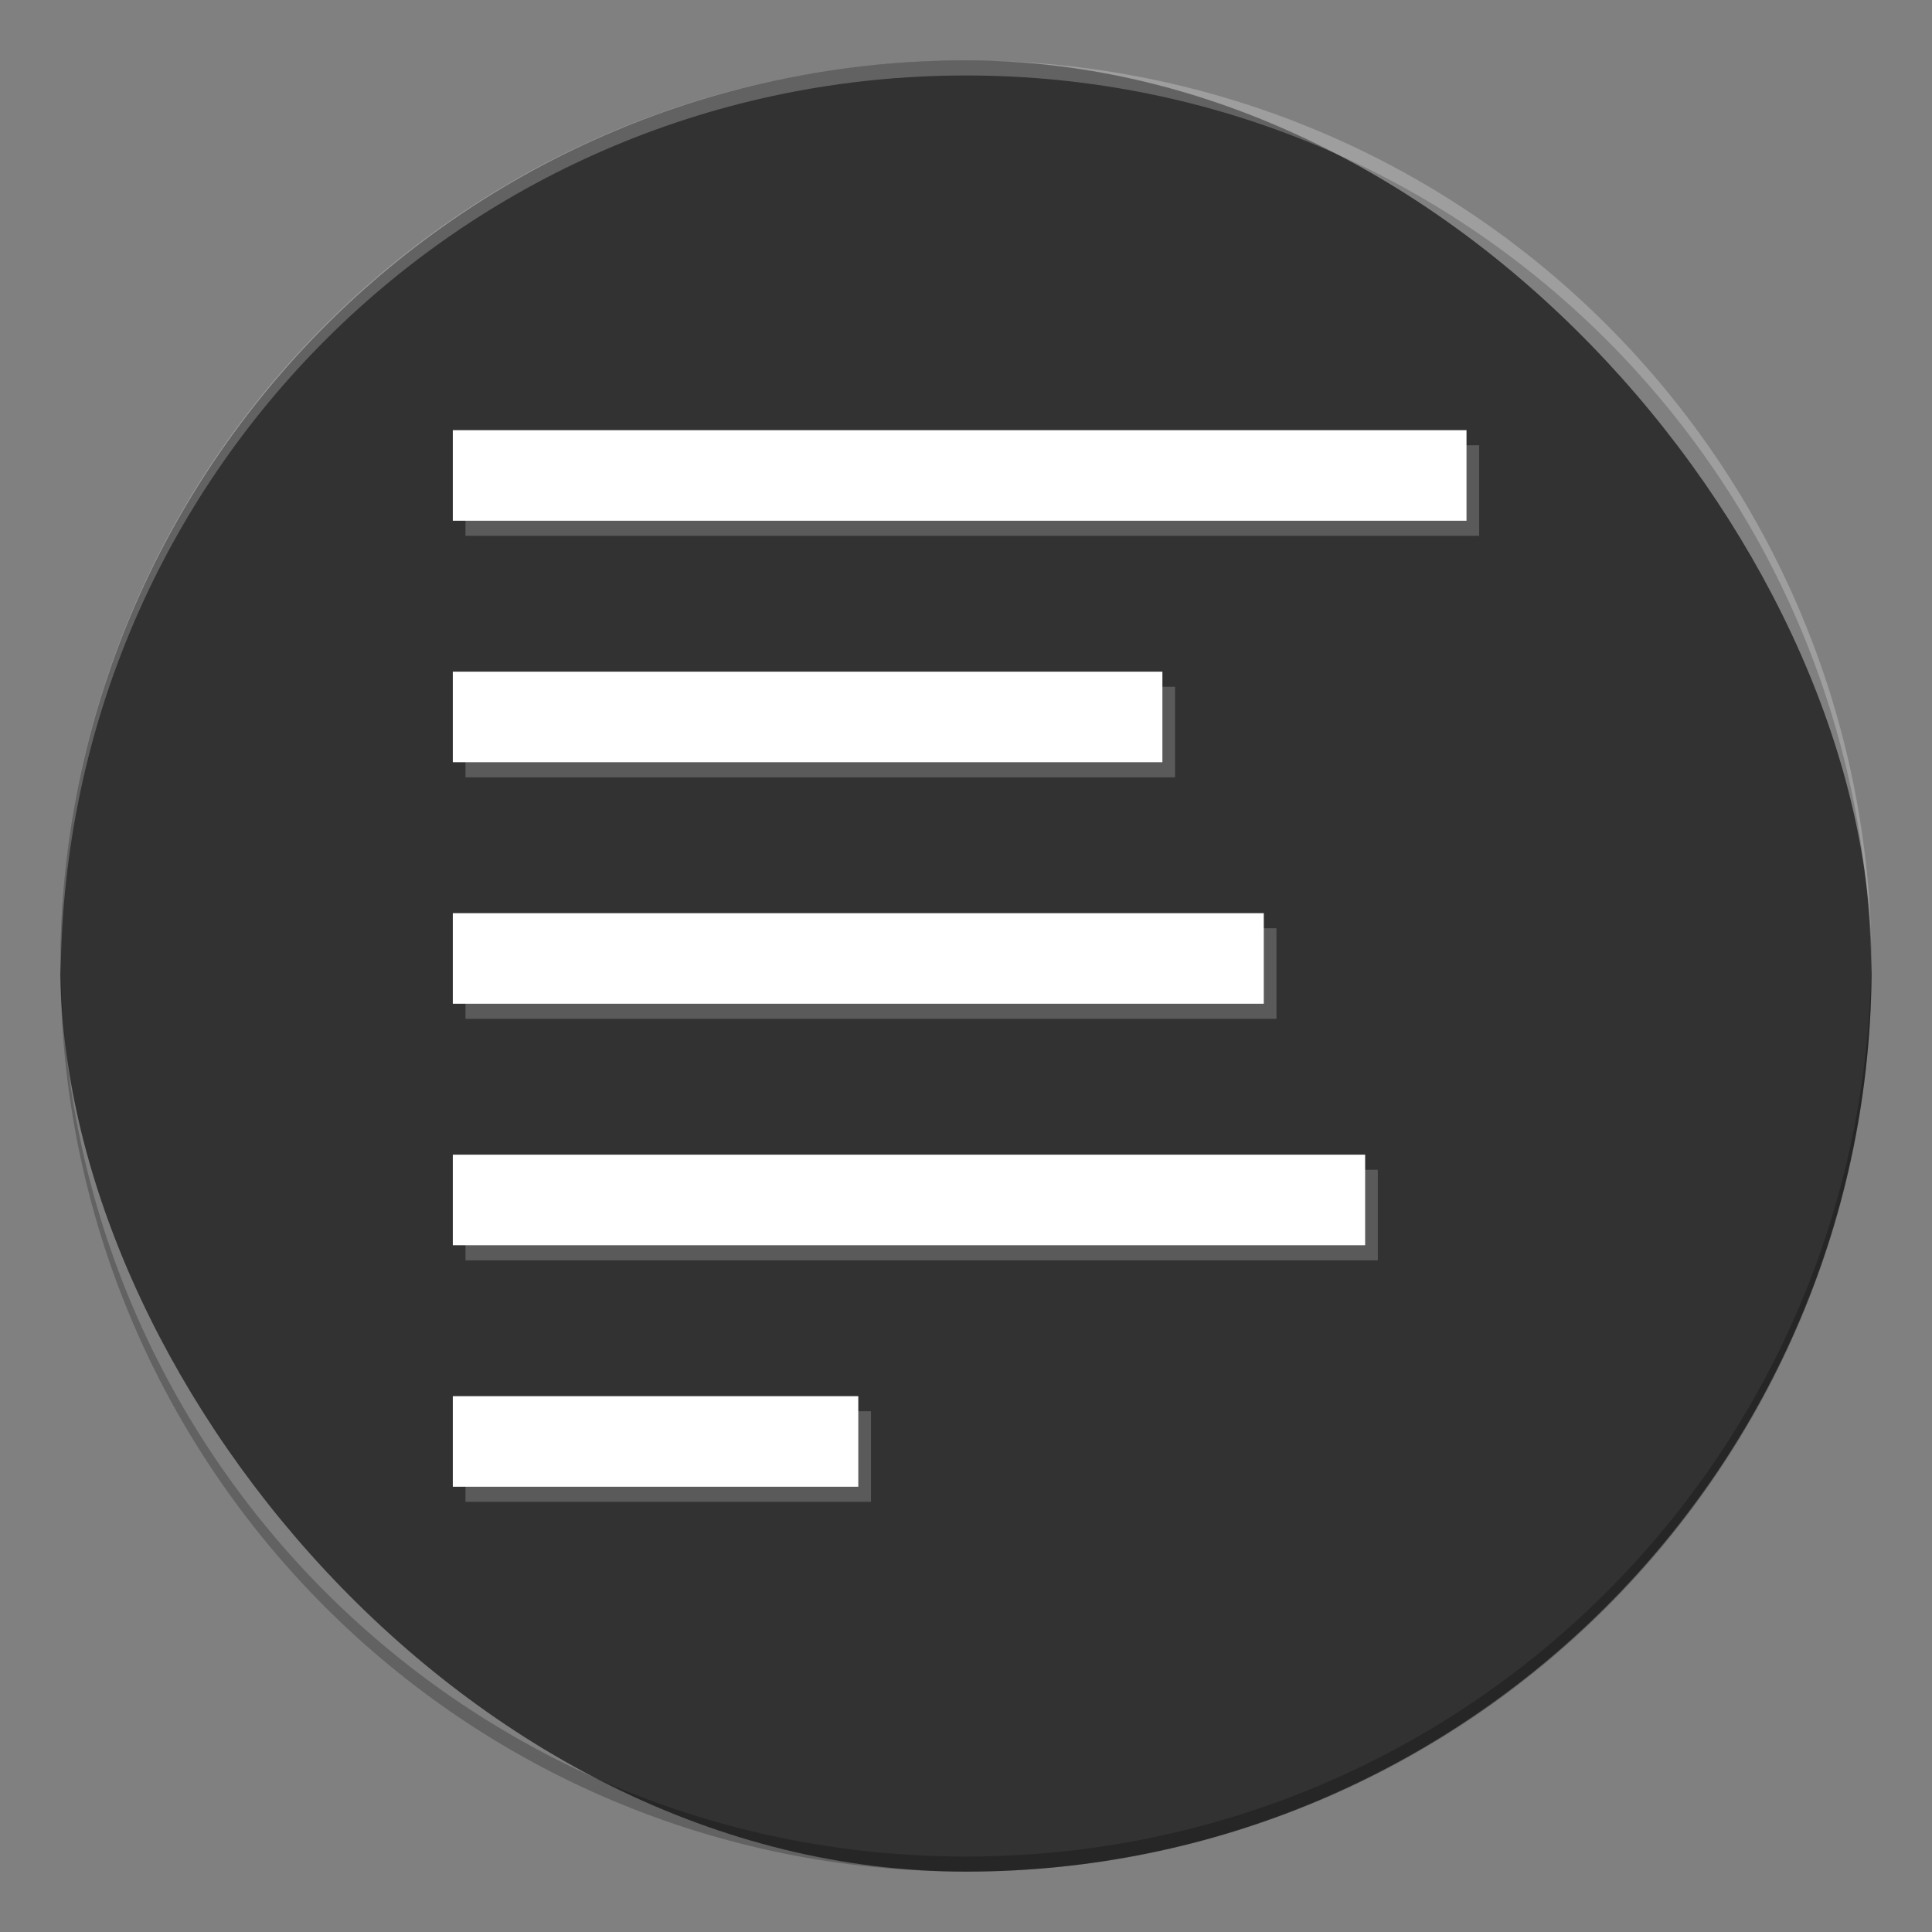 <?xml version="1.0" encoding="UTF-8" standalone="no"?>
<!-- Created with Inkscape (http://www.inkscape.org/) -->

<svg
   xmlns:dc="http://purl.org/dc/elements/1.1/"
   xmlns:cc="http://creativecommons.org/ns#"
   xmlns:rdf="http://www.w3.org/1999/02/22-rdf-syntax-ns#"
   xmlns:svg="http://www.w3.org/2000/svg"
   xmlns="http://www.w3.org/2000/svg"
   xmlns:sodipodi="http://sodipodi.sourceforge.net/DTD/sodipodi-0.dtd"
   xmlns:inkscape="http://www.inkscape.org/namespaces/inkscape"
   width="32"
   height="32"
   viewBox="0 0 32 32"
   id="svg2"
   version="1.1"
   inkscape:version="0.92.4 (5da689c313, 2019-01-14)"
   sodipodi:docname="commanditor_round.svg">
  <rect x="0" y="0" width="32" height="32" fill="#808080" stroke="none"/>
  <defs
     id="defs4" />
  <sodipodi:namedview
     id="base"
     pagecolor="#ffffff"
     bordercolor="#666666"
     borderopacity="1.0"
     inkscape:pageopacity="0.0"
     inkscape:pageshadow="2"
     inkscape:zoom="31.678384"
     inkscape:cx="14.606175"
     inkscape:cy="16.75595"
     inkscape:document-units="px"
     inkscape:current-layer="layer2"
     showgrid="false"
     units="px"
     inkscape:window-width="2560"
     inkscape:window-height="1361"
     inkscape:window-x="2551"
     inkscape:window-y="-9"
     inkscape:window-maximized="1" />
  <g
     inkscape:label="BG"
     inkscape:groupmode="layer"
     id="layer1"
     transform="translate(0,-1020.362)"
     style="display:inline"
     sodipodi:insensitive="true">
    <rect
       style="opacity:1;fill:#323232;fill-opacity:1;stroke:none;stroke-width:3;stroke-linecap:square;stroke-linejoin:round;stroke-miterlimit:4;stroke-dasharray:none;stroke-opacity:1"
       id="rect8068"
       width="30"
       height="30"
       x="1"
       y="1021.362"
       rx="15"
       ry="15" />
    <path
       style="display:inline;opacity:1;fill:#ffffff;fill-opacity:0.235;stroke:none;stroke-width:3;stroke-linecap:square;stroke-linejoin:round;stroke-miterlimit:4;stroke-dasharray:none;stroke-opacity:1"
       d="M 16,1 C 7.69,1 1,7.69 1,16 1,16.042 1.006,16.083 1.006,16.125 1.073,7.874 7.732,1.25 16,1.25 24.268,1.25 30.927,7.874 30.994,16.125 30.994,16.083 31,16.042 31,16 31,7.69 24.31,1 16,1 Z"
       transform="translate(0,1020.362)"
       id="rect8068-8"
       inkscape:connector-curvature="0" />
    <path
       style="display:inline;opacity:1;fill:#000000;fill-opacity:0.235;stroke:none;stroke-width:3;stroke-linecap:square;stroke-linejoin:round;stroke-miterlimit:4;stroke-dasharray:none;stroke-opacity:1"
       d="M 1.006,15.875 C 1.006,15.917 1,15.958 1,16 1,24.31 7.69,31 16,31 24.31,31 31,24.31 31,16 31,15.958 30.994,15.917 30.994,15.875 30.927,24.126 24.268,30.75 16,30.75 7.732,30.75 1.073,24.126 1.006,15.875 Z"
       transform="translate(0,1020.362)"
       id="rect8068-6"
       inkscape:connector-curvature="0" />
  </g>
  <g
     style="display:inline"
     inkscape:label="LINES_SHADOW"
     id="g8288"
     inkscape:groupmode="layer">
    <rect
       y="7.375"
       x="7.71"
       height="1.5"
       width="16.79"
       id="rect8290"
       style="opacity:1;fill:#ffffff;fill-opacity:0.199;stroke:none;stroke-width:2.749;stroke-linecap:square;stroke-linejoin:round;stroke-miterlimit:4;stroke-dasharray:none;stroke-opacity:1" />
    <rect
       y="11.375"
       x="7.71"
       height="1.5"
       width="11.753"
       id="rect8292"
       style="opacity:1;fill:#ffffff;fill-opacity:0.199;stroke:none;stroke-width:2.749;stroke-linecap:square;stroke-linejoin:round;stroke-miterlimit:4;stroke-dasharray:none;stroke-opacity:1" />
    <rect
       y="15.375"
       x="7.71"
       height="1.5"
       width="13.432"
       id="rect8294"
       style="opacity:1;fill:#ffffff;fill-opacity:0.199;stroke:none;stroke-width:2.749;stroke-linecap:square;stroke-linejoin:round;stroke-miterlimit:4;stroke-dasharray:none;stroke-opacity:1" />
    <rect
       y="19.375"
       x="7.71"
       height="1.5"
       width="15.111"
       id="rect8296"
       style="opacity:1;fill:#ffffff;fill-opacity:0.199;stroke:none;stroke-width:2.749;stroke-linecap:square;stroke-linejoin:round;stroke-miterlimit:4;stroke-dasharray:none;stroke-opacity:1" />
    <rect
       y="23.375"
       x="7.71"
       height="1.5"
       width="6.716"
       id="rect8298"
       style="opacity:1;fill:#ffffff;fill-opacity:0.199;stroke:none;stroke-width:2.749;stroke-linecap:square;stroke-linejoin:round;stroke-miterlimit:4;stroke-dasharray:none;stroke-opacity:1" />
  </g>
  <g
     inkscape:groupmode="layer"
     id="layer2"
     inkscape:label="LINES"
     style="display:inline">
    <rect
       style="opacity:1;fill:#ffffff;fill-opacity:1;stroke:none;stroke-width:2.749;stroke-linecap:square;stroke-linejoin:round;stroke-miterlimit:4;stroke-dasharray:none;stroke-opacity:1"
       id="rect8070"
       width="16.79"
       height="1.5"
       x="7.5"
       y="7.125" />
    <rect
       style="opacity:1;fill:#ffffff;fill-opacity:1;stroke:none;stroke-width:2.749;stroke-linecap:square;stroke-linejoin:round;stroke-miterlimit:4;stroke-dasharray:none;stroke-opacity:1"
       id="rect8070-6"
       width="11.753"
       height="1.5"
       x="7.5"
       y="11.125" />
    <rect
       style="opacity:1;fill:#ffffff;fill-opacity:1;stroke:none;stroke-width:2.749;stroke-linecap:square;stroke-linejoin:round;stroke-miterlimit:4;stroke-dasharray:none;stroke-opacity:1"
       id="rect8070-6-8"
       width="13.432"
       height="1.5"
       x="7.5"
       y="15.125" />
    <rect
       style="opacity:1;fill:#ffffff;fill-opacity:1;stroke:none;stroke-width:2.749;stroke-linecap:square;stroke-linejoin:round;stroke-miterlimit:4;stroke-dasharray:none;stroke-opacity:1"
       id="rect8070-6-8-2"
       width="15.111"
       height="1.5"
       x="7.5"
       y="19.125" />
    <rect
       style="opacity:1;fill:#ffffff;fill-opacity:1;stroke:none;stroke-width:2.749;stroke-linecap:square;stroke-linejoin:round;stroke-miterlimit:4;stroke-dasharray:none;stroke-opacity:1"
       id="rect8070-6-8-2-8"
       width="6.716"
       height="1.5"
       x="7.5"
       y="23.125" />
  </g>
</svg>
